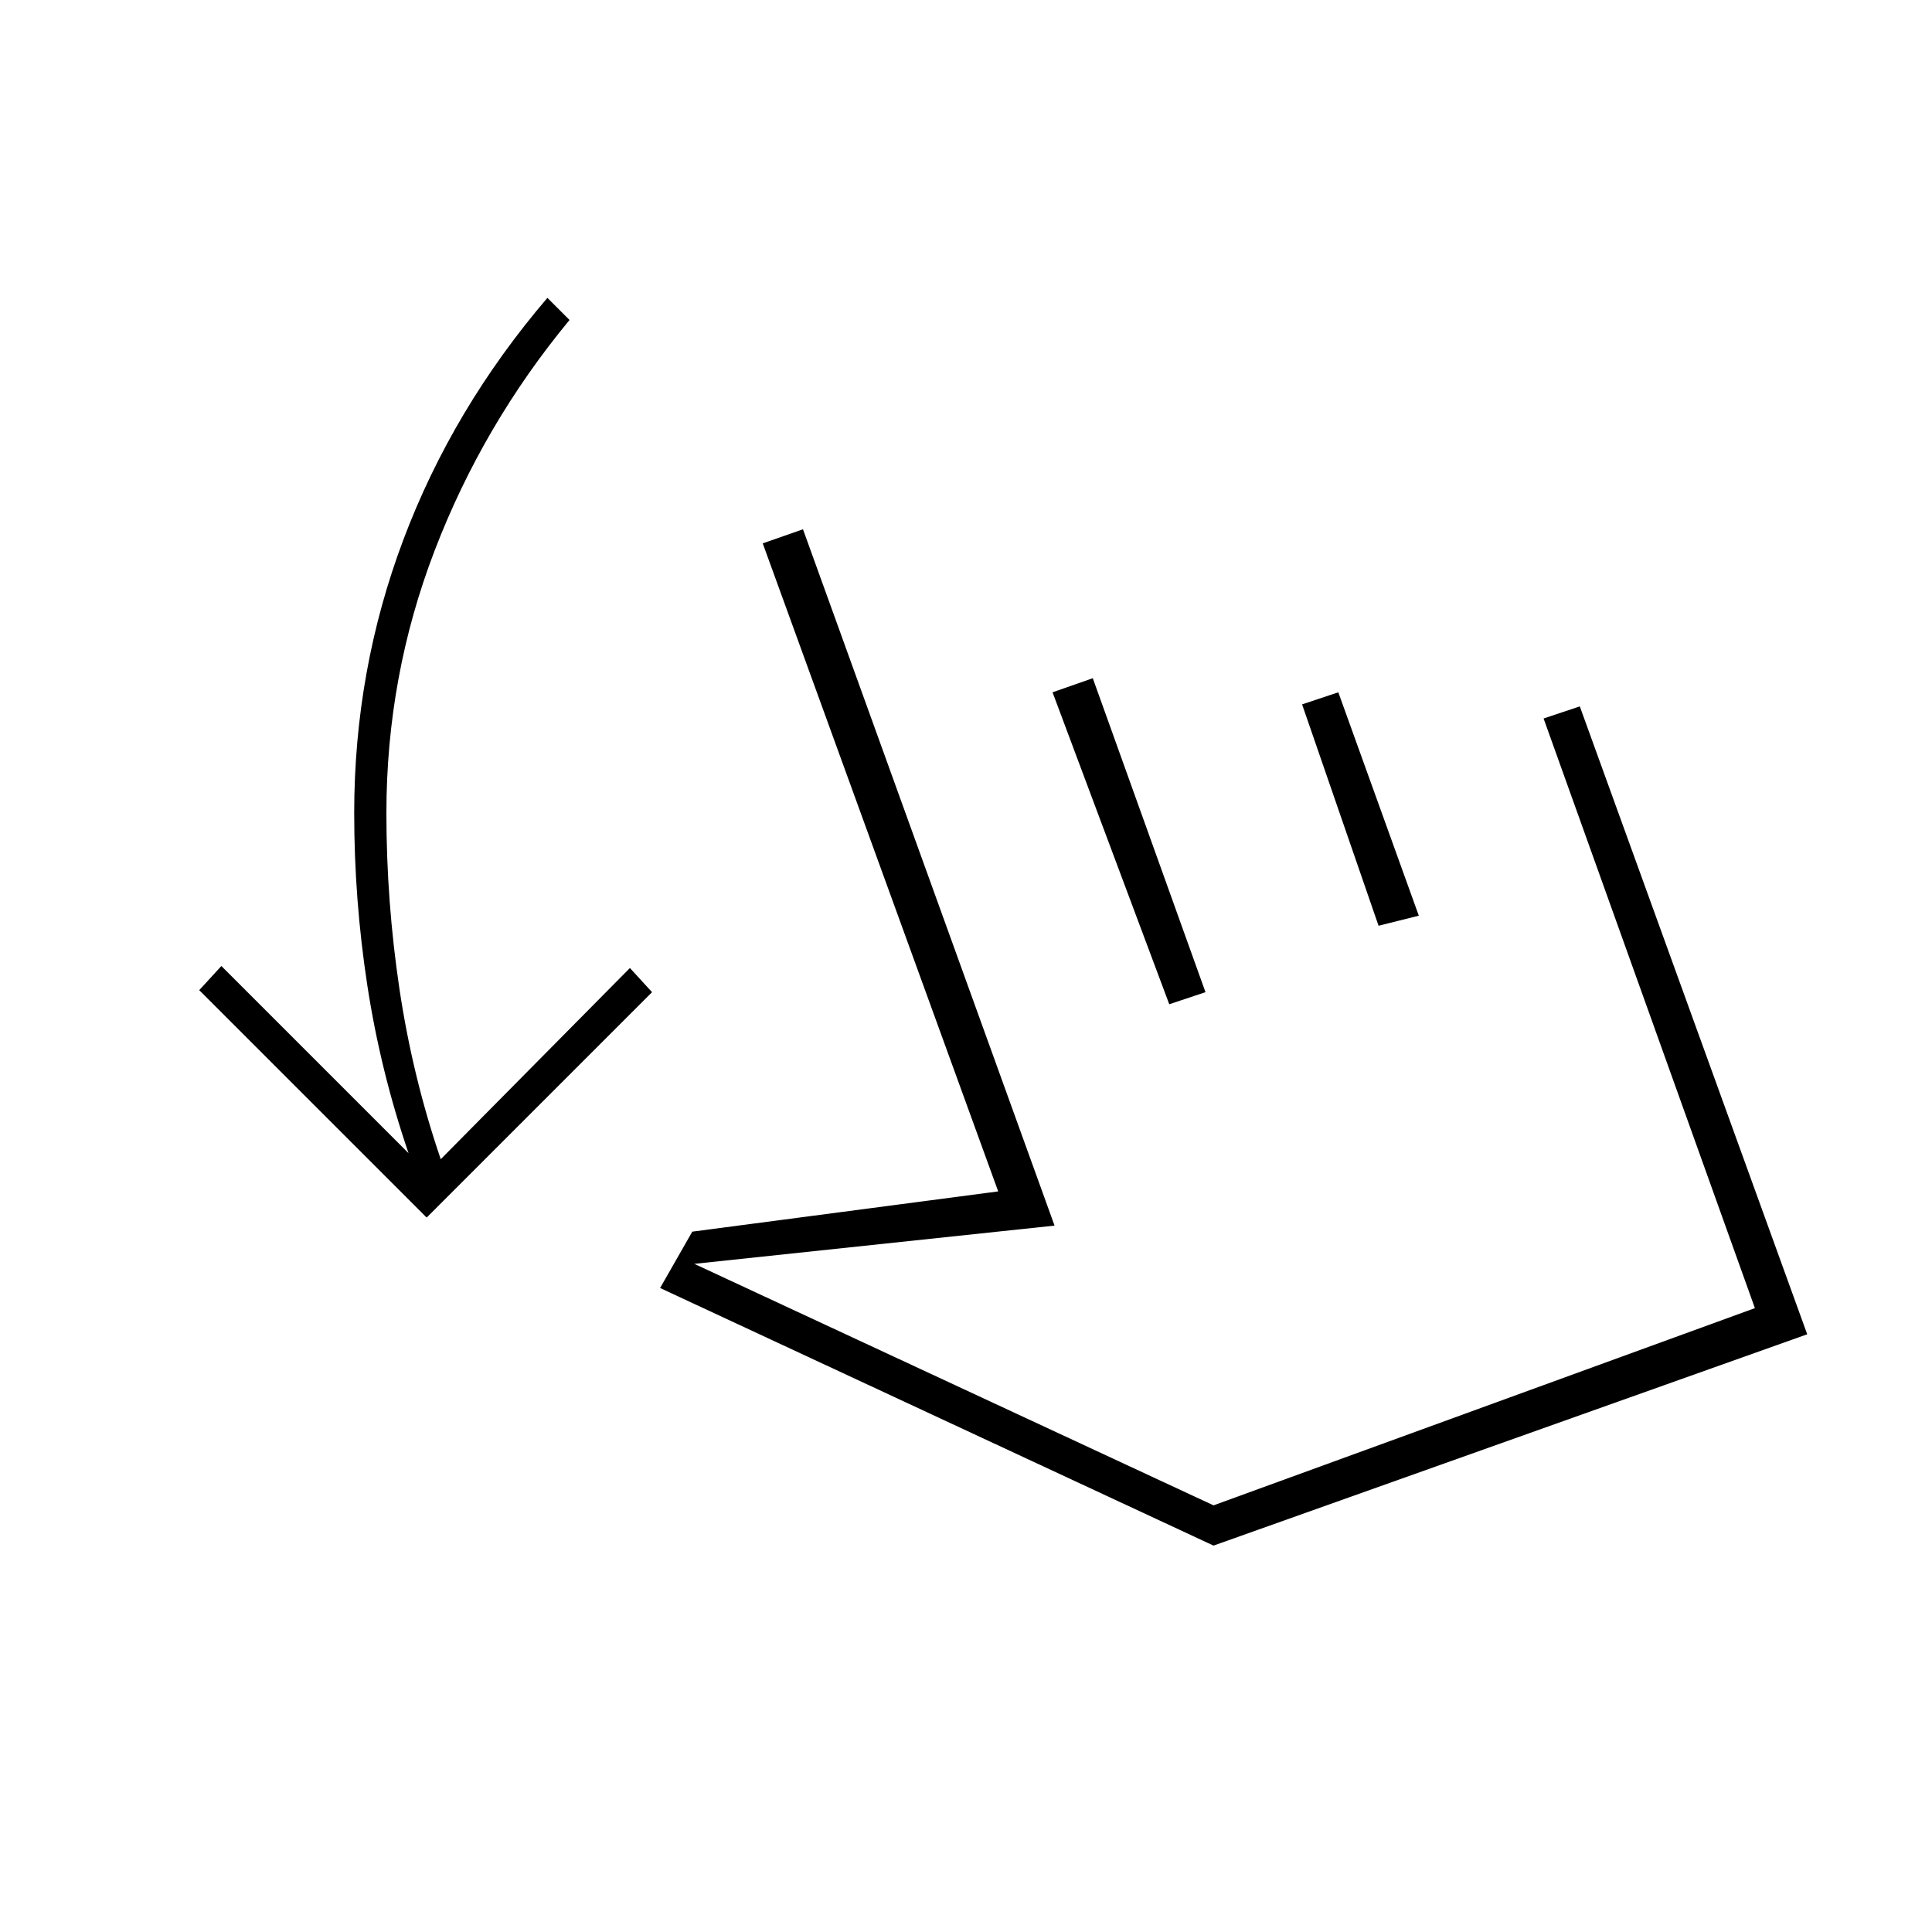 <svg xmlns="http://www.w3.org/2000/svg" height="20" viewBox="0 -960 960 960" width="20"><path d="M212-355 99-468l11-12 93 93q-14-41-20.5-83.5T176-556q0-71 24.5-136T272-812l11 11q-43 52-67 114.5T192-556q0 44 6.5 87.5T219-384l94-95 11 12-112 112Zm116 35 16-28 152-20-117-322 20-7 125 346-179 19 258 120 269-98-105-293 18-6 113 312-295 105-275-128Zm253-141-58-155 20-7 56 156-18 6Zm104-39-38-110 18-6 40 111-20 5Zm-16 131Z"/></svg>